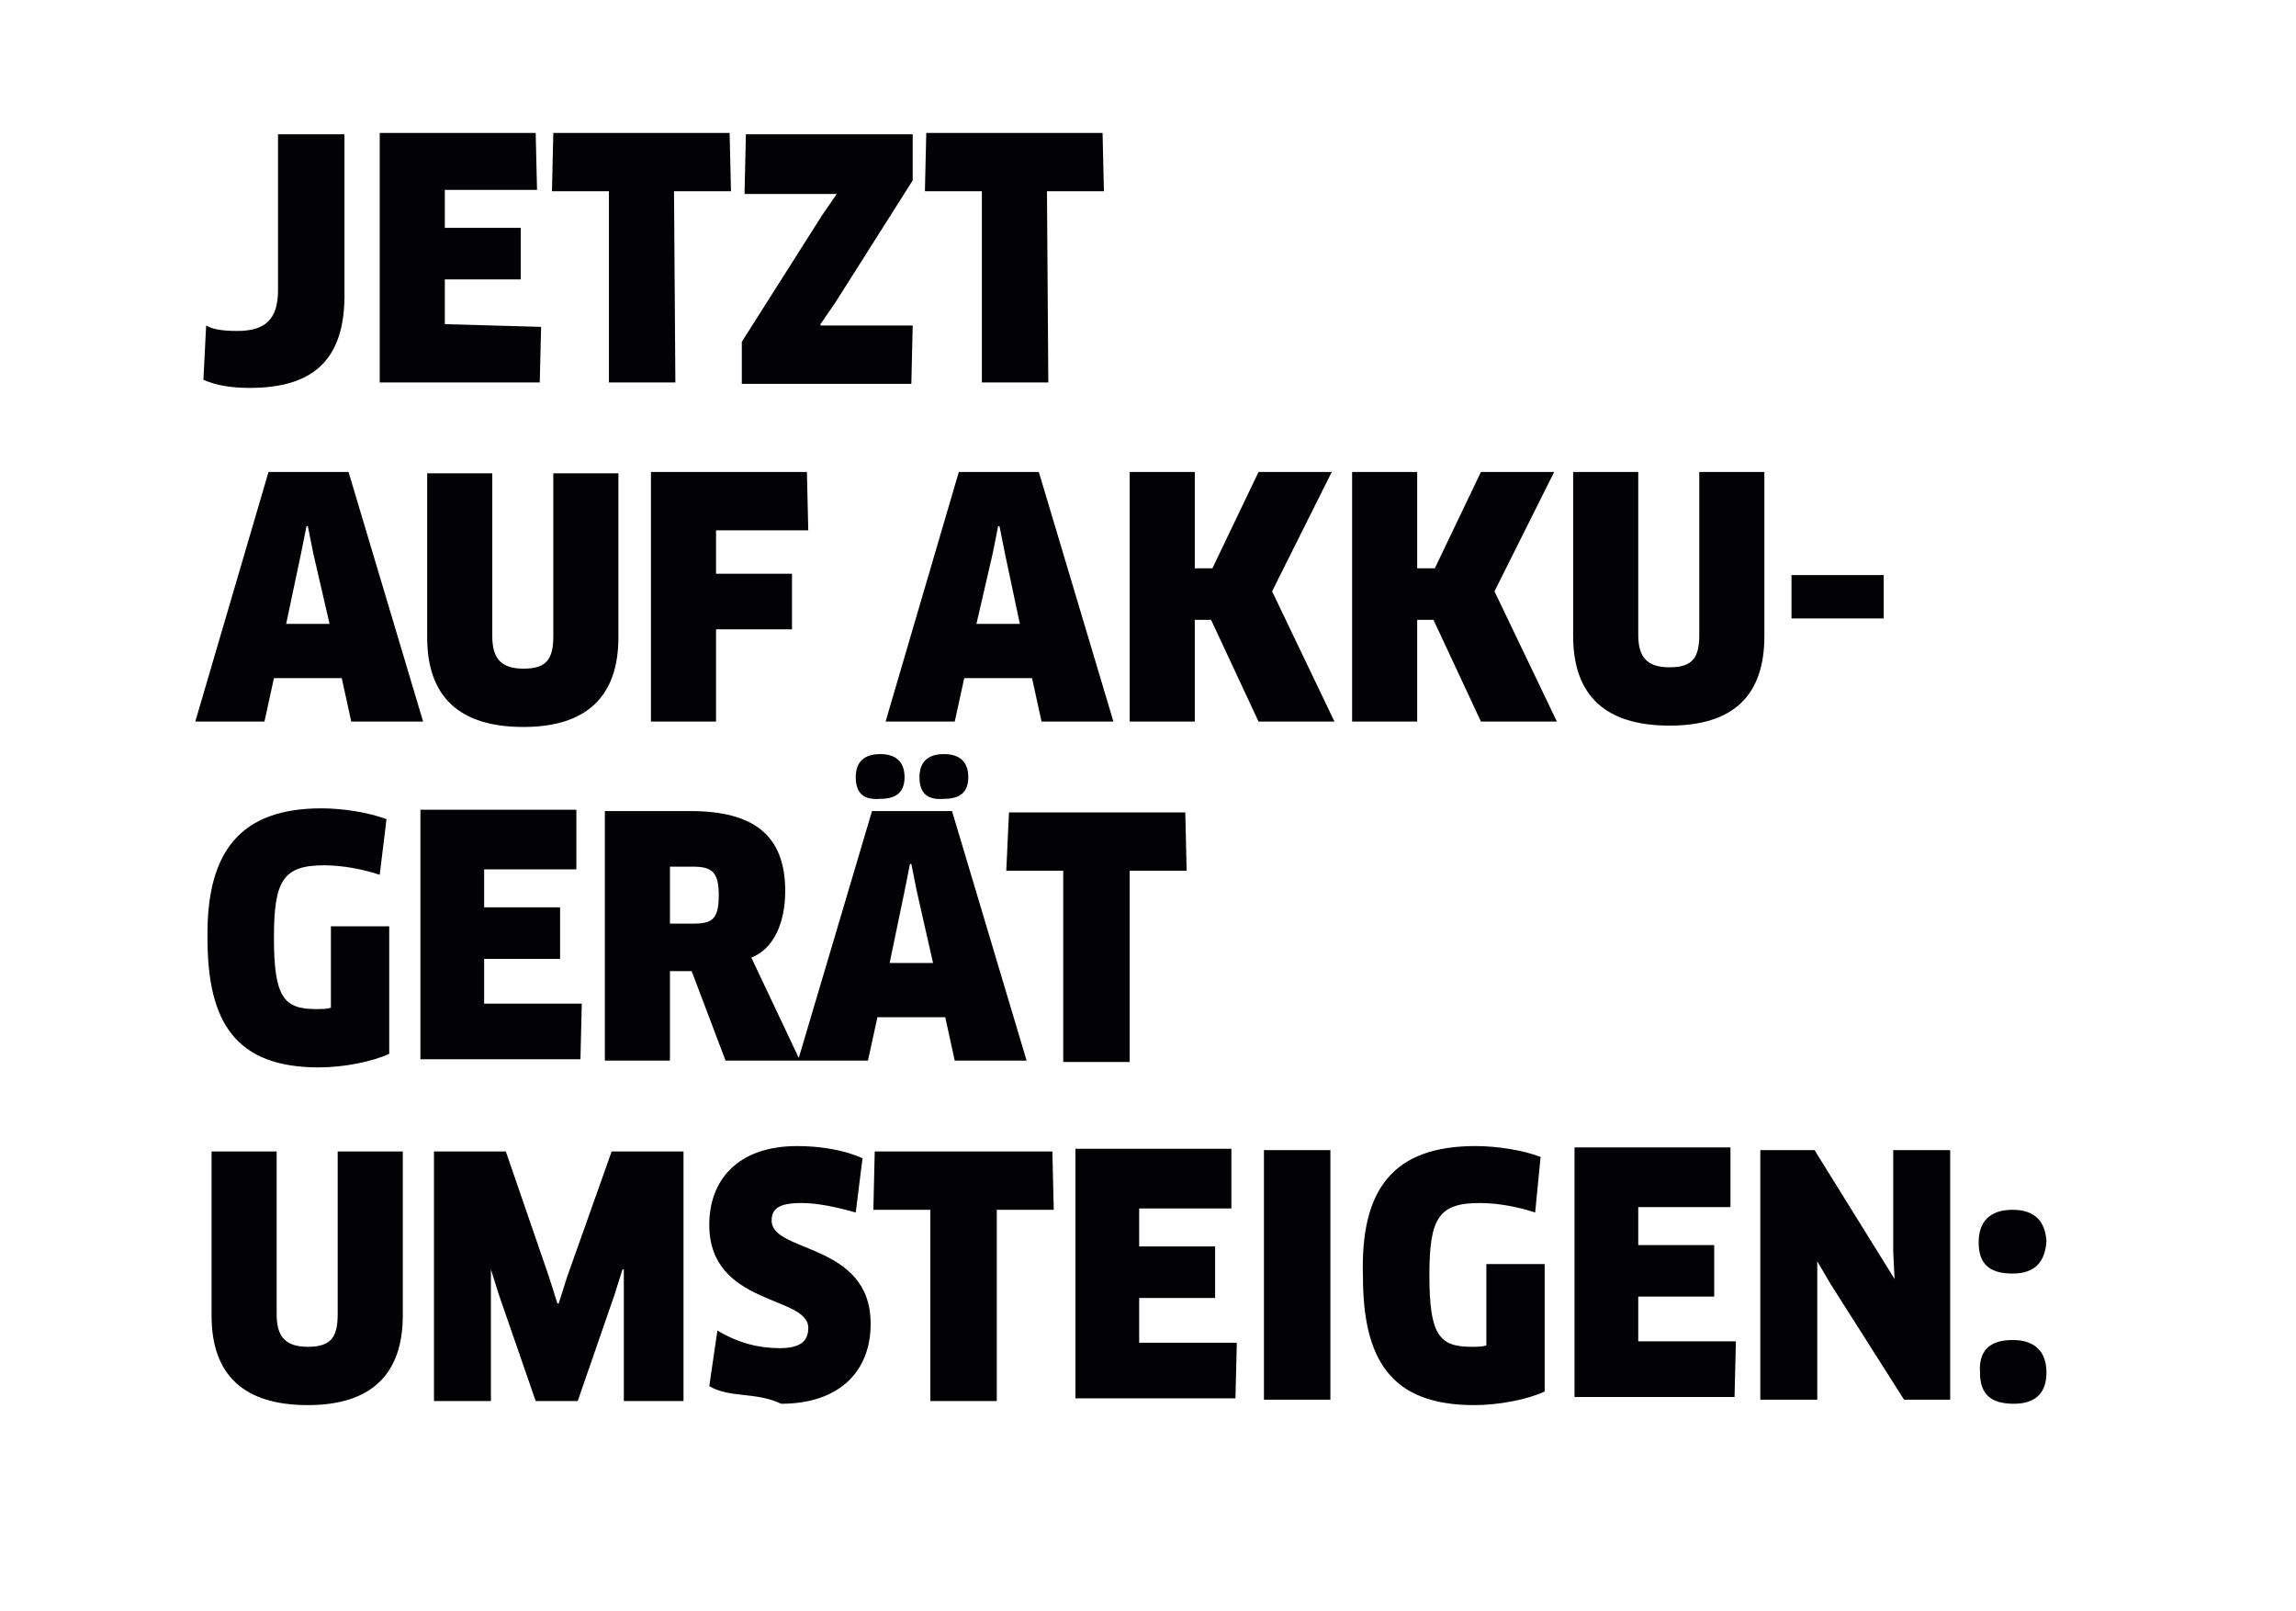 <svg enable-background="new 0 0 169.3 118.8" viewBox="0 0 169.3 118.8" xmlns="http://www.w3.org/2000/svg"><path clip-rule="evenodd" d="m148.4 93.9c-1.7 0-2.5-.7-2.5-2.3 0-1.5.8-2.4 2.5-2.4s2.4.9 2.5 2.3c-.1 1.5-.8 2.4-2.5 2.4zm-13.4.8-1-1.7v2 8.2h-4.2v-18.4h4l5.9 9.5-.1-2v-7.5h4.2v18.4h-3.4zm-2.9-52.3h6.8v3.2h-6.8zm-9 11.1c-4.7 0-7.1-2.2-7.1-6.6v-12.1h4.8v12c0 1.6.6 2.4 2.3 2.4s2.2-.7 2.2-2.4v-12h4.8v12.1c0 4.4-2.3 6.6-7 6.6zm4.5 35.5h-6.8v2.8h5.6v3.8h-5.6v3.3h7.2l-.1 4.1h-11.8v-18.4h11.5zm-18.4-35.8-3.5-7.5h-1.2v7.5h-4.8v-18.4h4.8v7.1h1.3l3.4-7.1h5.4l-4.4 8.8 4.6 9.6zm-16.4 0-3.5-7.5h-1.2v7.5h-4.8v-18.4h4.8v7.1h1.3l3.4-7.1h5.4l-4.4 8.8 4.6 9.6zm-16.7-3.2h-5l-.7 3.2h-5.1l5.4-18.4h5.9l5.5 18.4h-5.3zm-2-9.2-.4-2h-.1l-.4 2-1.2 5.2h3.2zm3.2-12.6h-4.9v-14.1h-4.2l.1-4.3h13l.1 4.3h-4.2zm-10-4.2-.1 4.3h-12.5v-3.1l5.9-9.3 1.1-1.6h-6.8l.1-4.4h12.3v3.4l-5.7 9-1.1 1.6v.1zm-17.5 4.2h-4.9v-14.1h-4.2l.1-4.3h13l.1 4.3h-4.2zm-9 6.7h4.8v12.1c0 4.3-2.3 6.6-7 6.6s-7.1-2.2-7.1-6.6v-12.1h4.8v12c0 1.6.6 2.4 2.3 2.4s2.2-.7 2.2-2.4zm-.9-10.8-.1 4.1h-11.8v-18.4h11.5l.1 4.2h-6.8v2.8h5.6v3.8h-5.6v3.3zm-14 29.1-.7-3.2h-5l-.7 3.2h-5.1l5.4-18.4h5.9l5.5 18.4zm-2.8-12.4-.4-2h-.1l-.4 2-1.1 5.2h3.2zm-4.7-12.2c-1.4 0-2.5-.2-3.4-.6l.2-4c.5.3 1.3.4 2.3.4 2 0 3-.8 3-3v-11.5h4.9v11.6c.1 5.4-2.7 7.1-7 7.1zm5.3 31c1.6 0 3.5.3 4.8.8l-.5 4.1c-1.2-.4-2.7-.7-4.1-.7-3 0-3.7 1.1-3.7 5.3 0 4.4.7 5.3 3.1 5.3.4 0 .8 0 1.1-.1v-6h4.3v9.4c-1.3.6-3.4 1-5.2 1-6.1 0-8.2-3.3-8.2-9.5-.1-6.5 2.5-9.6 8.4-9.6zm-3.3 37.3c0 1.6.6 2.4 2.3 2.4s2.2-.7 2.2-2.4v-12h4.8v12.1c0 4.3-2.3 6.6-7 6.6s-7.1-2.2-7.1-6.6v-12.1h4.8zm22.1-32.8h-6.8v2.8h5.6v3.8h-5.6v3.3h7.2l-.1 4.1h-11.8v-18.4h11.5zm-2 30.1.6 1.9h.1l.6-1.9 3.3-9.3h5.3v18.4h-4.4v-7.7-2h-.1l-.6 1.9-2.7 7.8h-3.1l-2.7-7.8-.6-1.9v2 7.7h-4.2v-18.4h5.3zm7.5-41v-18.4h11.5l.1 4.3h-6.8v3.2h5.6v4.1h-5.6v6.8zm15.1 4.1c0-1.1.6-1.7 1.8-1.7s1.8.6 1.8 1.7-.6 1.6-1.8 1.6c-1.2.1-1.8-.4-1.8-1.6zm4.7 0c0-1.1.6-1.7 1.8-1.7s1.8.6 1.8 1.7-.6 1.6-1.8 1.6c-1.2.1-1.8-.4-1.8-1.6zm-18.4 20.9h-4.8v-18.4h6.3c4.7 0 7 1.8 7 5.9 0 2.4-.9 4.3-2.5 4.9l3.5 7.4 5.4-18.2h5.9l5.5 18.4h-5.3l-.7-3.2h-5l-.7 3.2h-5.1-5.4l-2.5-6.6h-1.6zm19.4-7.2-1.2-5.3-.4-2h-.1l-.4 2-1.1 5.3zm-17.7-2.9c1.4 0 1.9-.3 1.9-2.1 0-1.7-.5-2.1-1.9-2.1h-1.7v4.2zm6.4 31.3c1.5 0 2.1-.5 2.1-1.5 0-2.4-7.3-1.6-7.3-7.6 0-3.2 2-5.8 6.5-5.8 1.7 0 3.5.3 4.8.9l-.5 4c-1.4-.4-2.8-.7-4-.7-1.8 0-2.2.5-2.2 1.3 0 2.4 7.3 1.6 7.3 7.6 0 3.6-2.4 5.9-6.6 5.9-1.9-.9-3.8-.4-5.3-1.3l.6-4.1c1.5.9 3 1.3 4.6 1.3zm20.1-14.5.1 4.3h-4.2v14.1h-4.9v-14.1h-4.2l.1-4.3zm-3.2-25h13l.1 4.3h-4.2v14.1h-4.9v-14.1h-4.2zm16.4 29.2h-6.8v2.8h5.6v3.8h-5.6v3.3h7.2l-.1 4.1h-11.8v-18.4h11.5zm7.3 14.1h-4.9v-18.4h4.9zm10.7-18.7c1.6 0 3.5.3 4.8.8l-.4 4.1c-1.2-.4-2.7-.7-4.1-.7-3 0-3.7 1.1-3.7 5.3 0 4.4.7 5.3 3.1 5.3.4 0 .8 0 1.1-.1v-6h4.3v9.4c-1.3.6-3.4 1-5.2 1-6.1 0-8.2-3.3-8.2-9.5-.2-6.5 2.3-9.6 8.3-9.6zm39.6 14.3c1.7 0 2.5.9 2.5 2.4 0 1.4-.7 2.3-2.4 2.3s-2.5-.7-2.5-2.3c-.1-1.5.6-2.4 2.4-2.4z" fill="#020204" fill-rule="evenodd"/></svg>